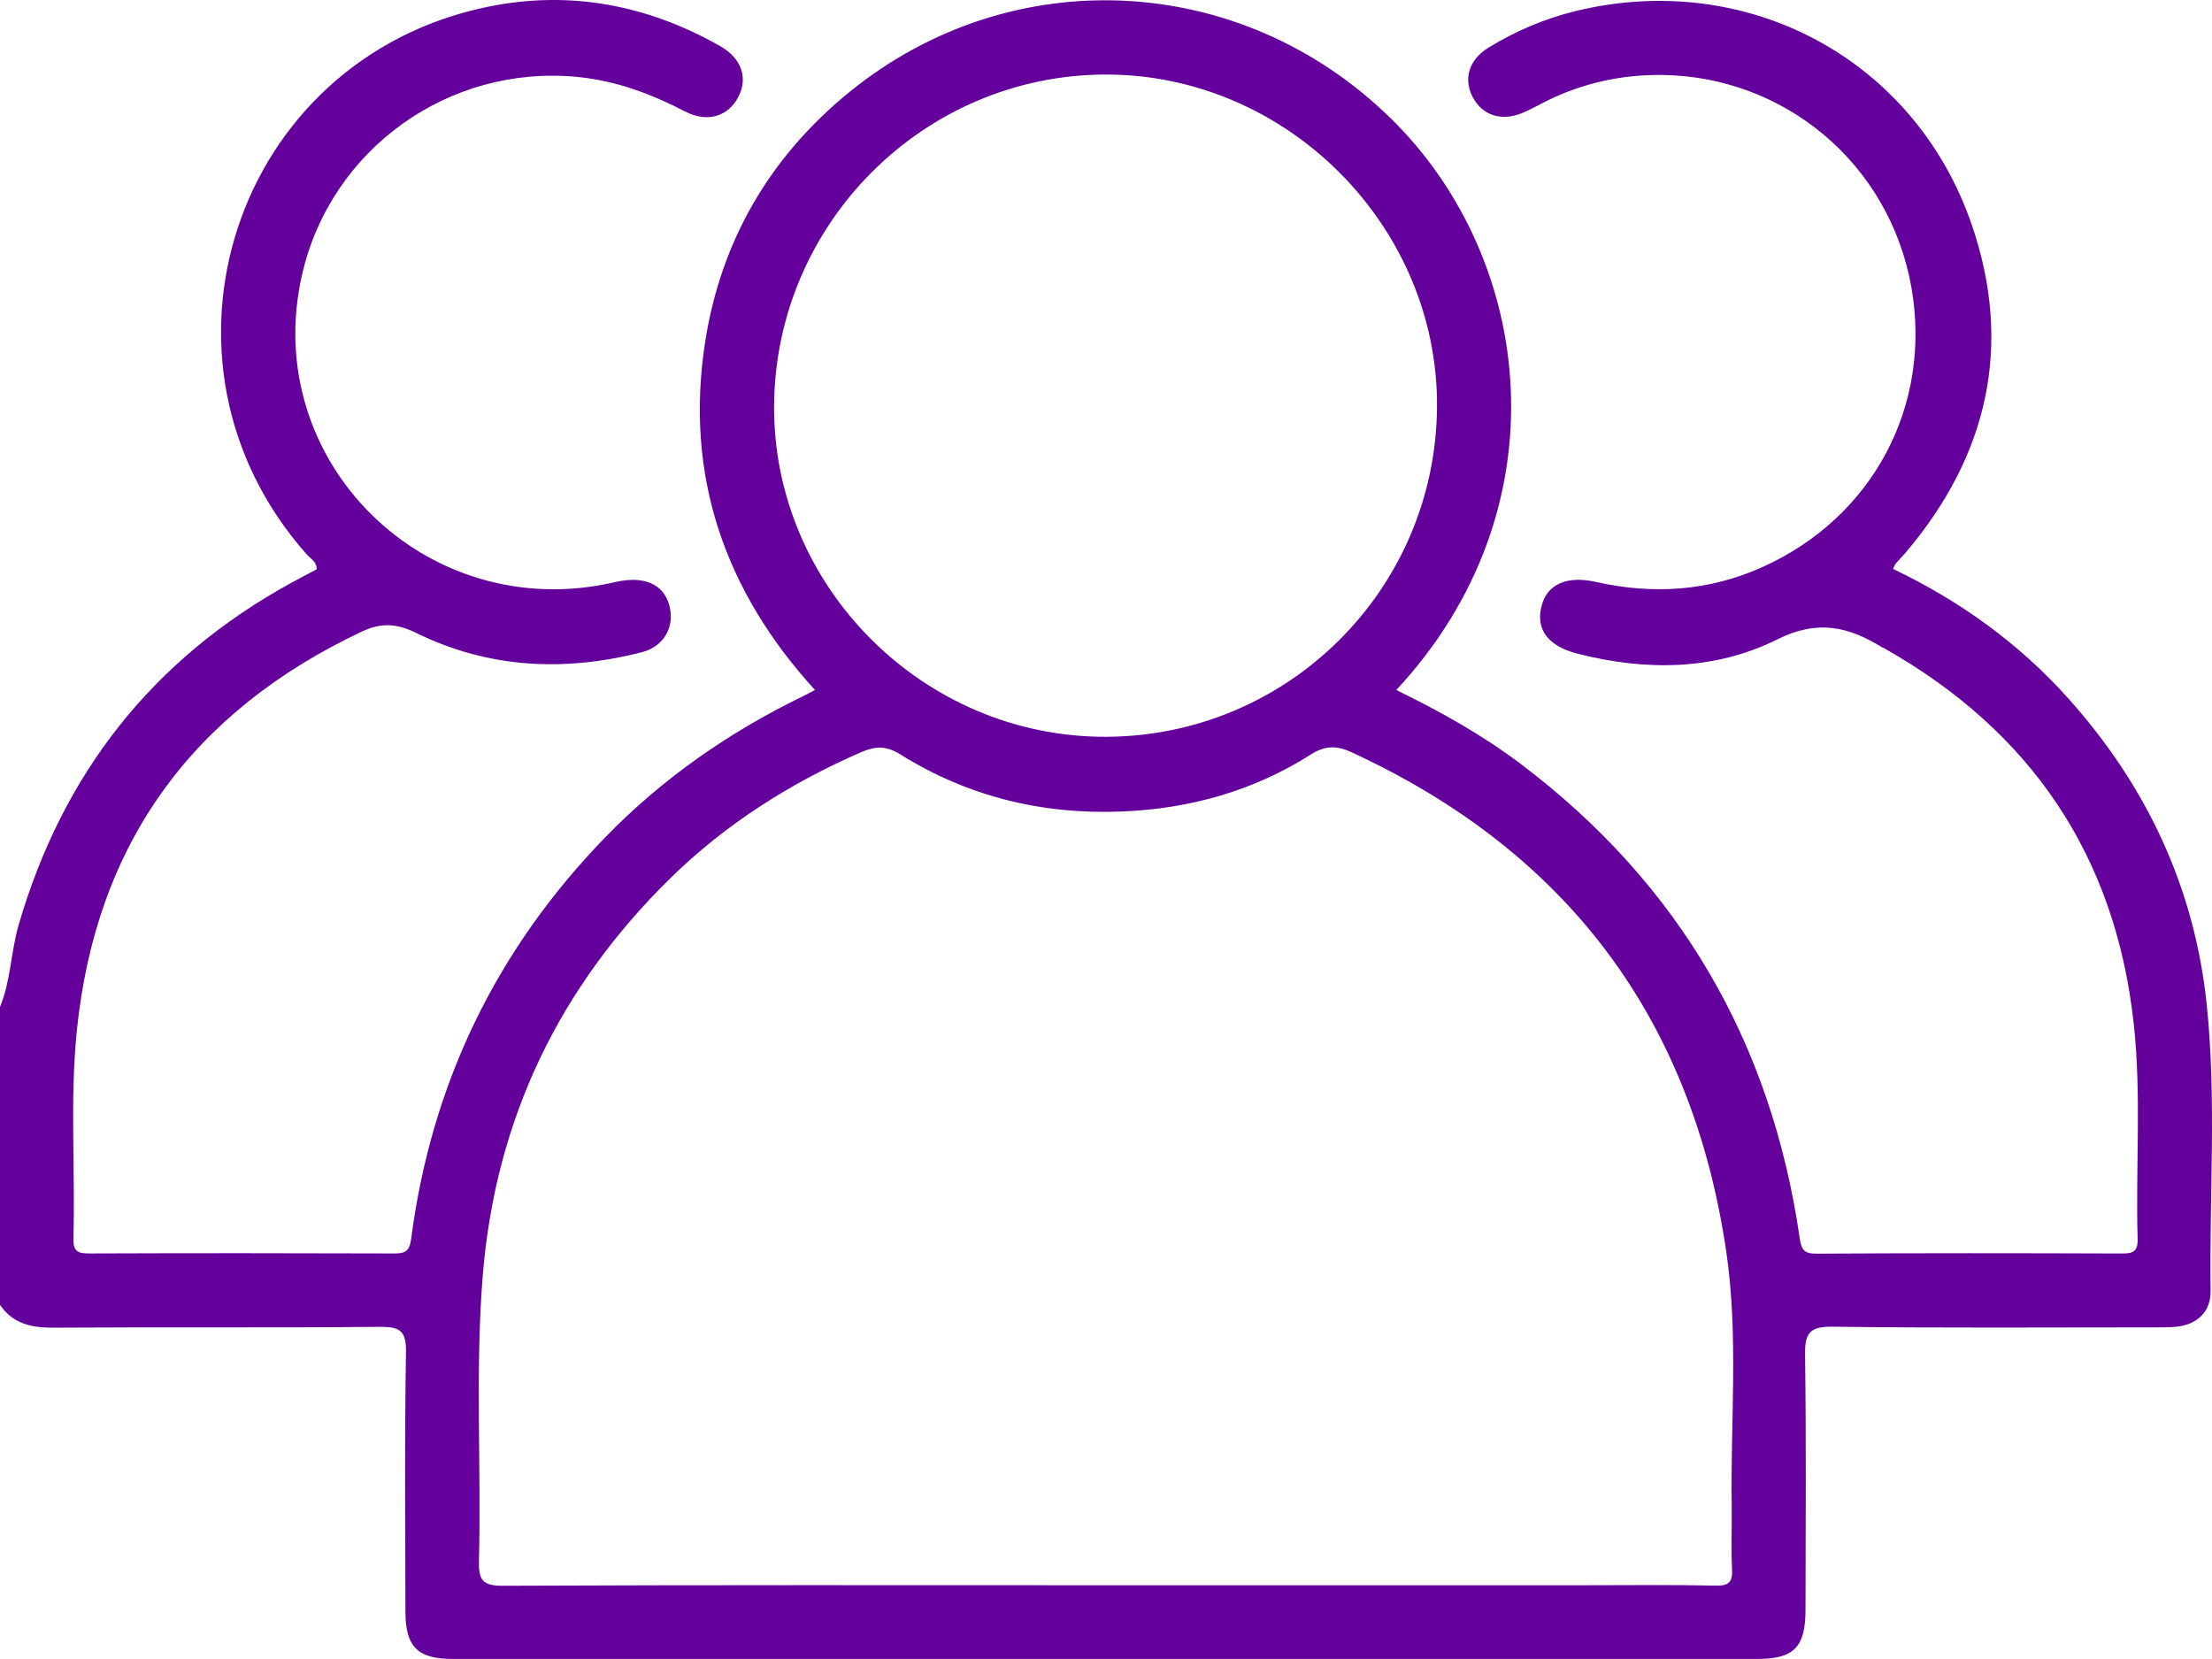 <svg width="56" height="42" viewBox="0 0 56 42" fill="none" xmlns="http://www.w3.org/2000/svg">
<path d="M55.865 25.416C55.554 22.469 54.349 19.91 52.384 17.706C51.128 16.297 49.623 15.214 47.925 14.403C47.958 14.333 47.968 14.296 47.991 14.269C48.074 14.172 48.166 14.083 48.248 13.986C50.33 11.529 50.964 8.74 49.919 5.693C48.475 1.482 44.215 -0.774 39.89 0.28C39.114 0.469 38.376 0.783 37.691 1.201C37.188 1.507 37.041 1.995 37.284 2.458C37.527 2.921 38.006 3.079 38.539 2.86C38.739 2.778 38.929 2.67 39.123 2.572C40.05 2.106 41.045 1.887 42.071 1.898C45.185 1.931 47.836 4.15 48.389 7.27C48.917 10.258 47.424 13.099 44.611 14.36C43.25 14.97 41.843 15.056 40.4 14.732C39.672 14.568 39.171 14.787 39.028 15.336C38.871 15.941 39.195 16.358 39.941 16.55C41.669 16.99 43.409 16.977 44.997 16.186C46.02 15.676 46.803 15.866 47.653 16.391C47.668 16.401 47.688 16.403 47.704 16.413C51.411 18.508 53.55 21.655 54.017 25.901C54.218 27.717 54.064 29.541 54.117 31.361C54.127 31.703 53.987 31.734 53.704 31.734C51.135 31.725 48.568 31.722 45.998 31.738C45.658 31.741 45.603 31.632 45.558 31.32C44.837 26.375 42.504 22.369 38.51 19.348C37.53 18.608 36.462 18.01 35.349 17.469C39.618 12.878 38.856 6.562 35.204 2.991C31.411 -0.719 25.599 -1.005 21.5 2.334C19.492 3.968 18.25 6.096 17.852 8.657C17.328 12.029 18.34 14.956 20.632 17.468C20.502 17.536 20.406 17.59 20.309 17.636C18.445 18.542 16.765 19.714 15.321 21.2C12.564 24.041 10.92 27.435 10.409 31.364C10.366 31.686 10.253 31.734 9.973 31.733C7.404 31.725 4.836 31.723 2.267 31.733C1.979 31.734 1.85 31.689 1.858 31.356C1.908 29.608 1.768 27.856 1.943 26.112C2.419 21.368 4.862 18.019 9.161 15.989C9.648 15.76 10.043 15.782 10.526 16.019C12.364 16.923 14.292 17.016 16.258 16.509C16.814 16.365 17.09 15.857 16.945 15.327C16.797 14.781 16.297 14.567 15.567 14.738C10.794 15.847 6.558 11.677 7.65 6.94C8.382 3.762 11.374 1.63 14.62 1.948C15.599 2.044 16.482 2.375 17.344 2.822C17.914 3.117 18.439 2.945 18.694 2.45C18.941 1.972 18.773 1.474 18.231 1.167C16.39 0.121 14.415 -0.254 12.344 0.173C5.933 1.493 3.42 9.142 7.767 14.037C7.866 14.147 8.027 14.229 8.016 14.414C7.797 14.53 7.588 14.638 7.382 14.751C3.871 16.674 1.592 19.575 0.474 23.409C0.273 24.095 0.276 24.825 0 25.492C0 28.006 0 30.521 0 33.035C0.331 33.517 0.801 33.616 1.358 33.612C4.109 33.594 6.86 33.617 9.611 33.591C10.116 33.587 10.287 33.679 10.278 34.231C10.241 36.416 10.26 38.602 10.264 40.789C10.265 41.696 10.57 41.999 11.468 41.999C22.471 42.001 33.474 41.999 44.479 41.999C45.414 41.999 45.707 41.704 45.709 40.76C45.712 38.611 45.728 36.461 45.698 34.311C45.69 33.769 45.792 33.579 46.391 33.587C49.105 33.624 51.82 33.604 54.534 33.604C54.715 33.604 54.899 33.606 55.079 33.59C55.617 33.542 55.973 33.214 55.965 32.678C55.93 30.256 56.119 27.83 55.865 25.416ZM19.597 10.266C19.629 5.657 23.383 1.903 27.977 1.887C32.567 1.871 36.41 5.717 36.38 10.298C36.349 14.915 32.617 18.636 28 18.653C23.387 18.669 19.567 14.857 19.597 10.266ZM43.841 38.133C43.849 38.661 43.822 39.191 43.849 39.717C43.867 40.049 43.776 40.151 43.431 40.142C42.321 40.118 41.209 40.133 40.099 40.133C36.057 40.133 32.014 40.133 27.971 40.133C22.891 40.133 17.81 40.123 12.729 40.146C12.21 40.149 12.114 39.992 12.125 39.518C12.188 37.098 12.024 34.674 12.225 32.256C12.55 28.332 14.157 24.997 16.96 22.244C18.361 20.868 19.995 19.831 21.795 19.045C22.155 18.888 22.433 18.874 22.785 19.094C24.496 20.165 26.383 20.625 28.391 20.545C30.105 20.477 31.722 20.031 33.181 19.104C33.543 18.873 33.834 18.867 34.218 19.045C39.66 21.555 42.839 25.775 43.704 31.695C44.017 33.825 43.807 35.987 43.841 38.133Z" fill="#64009C"/>
</svg>
